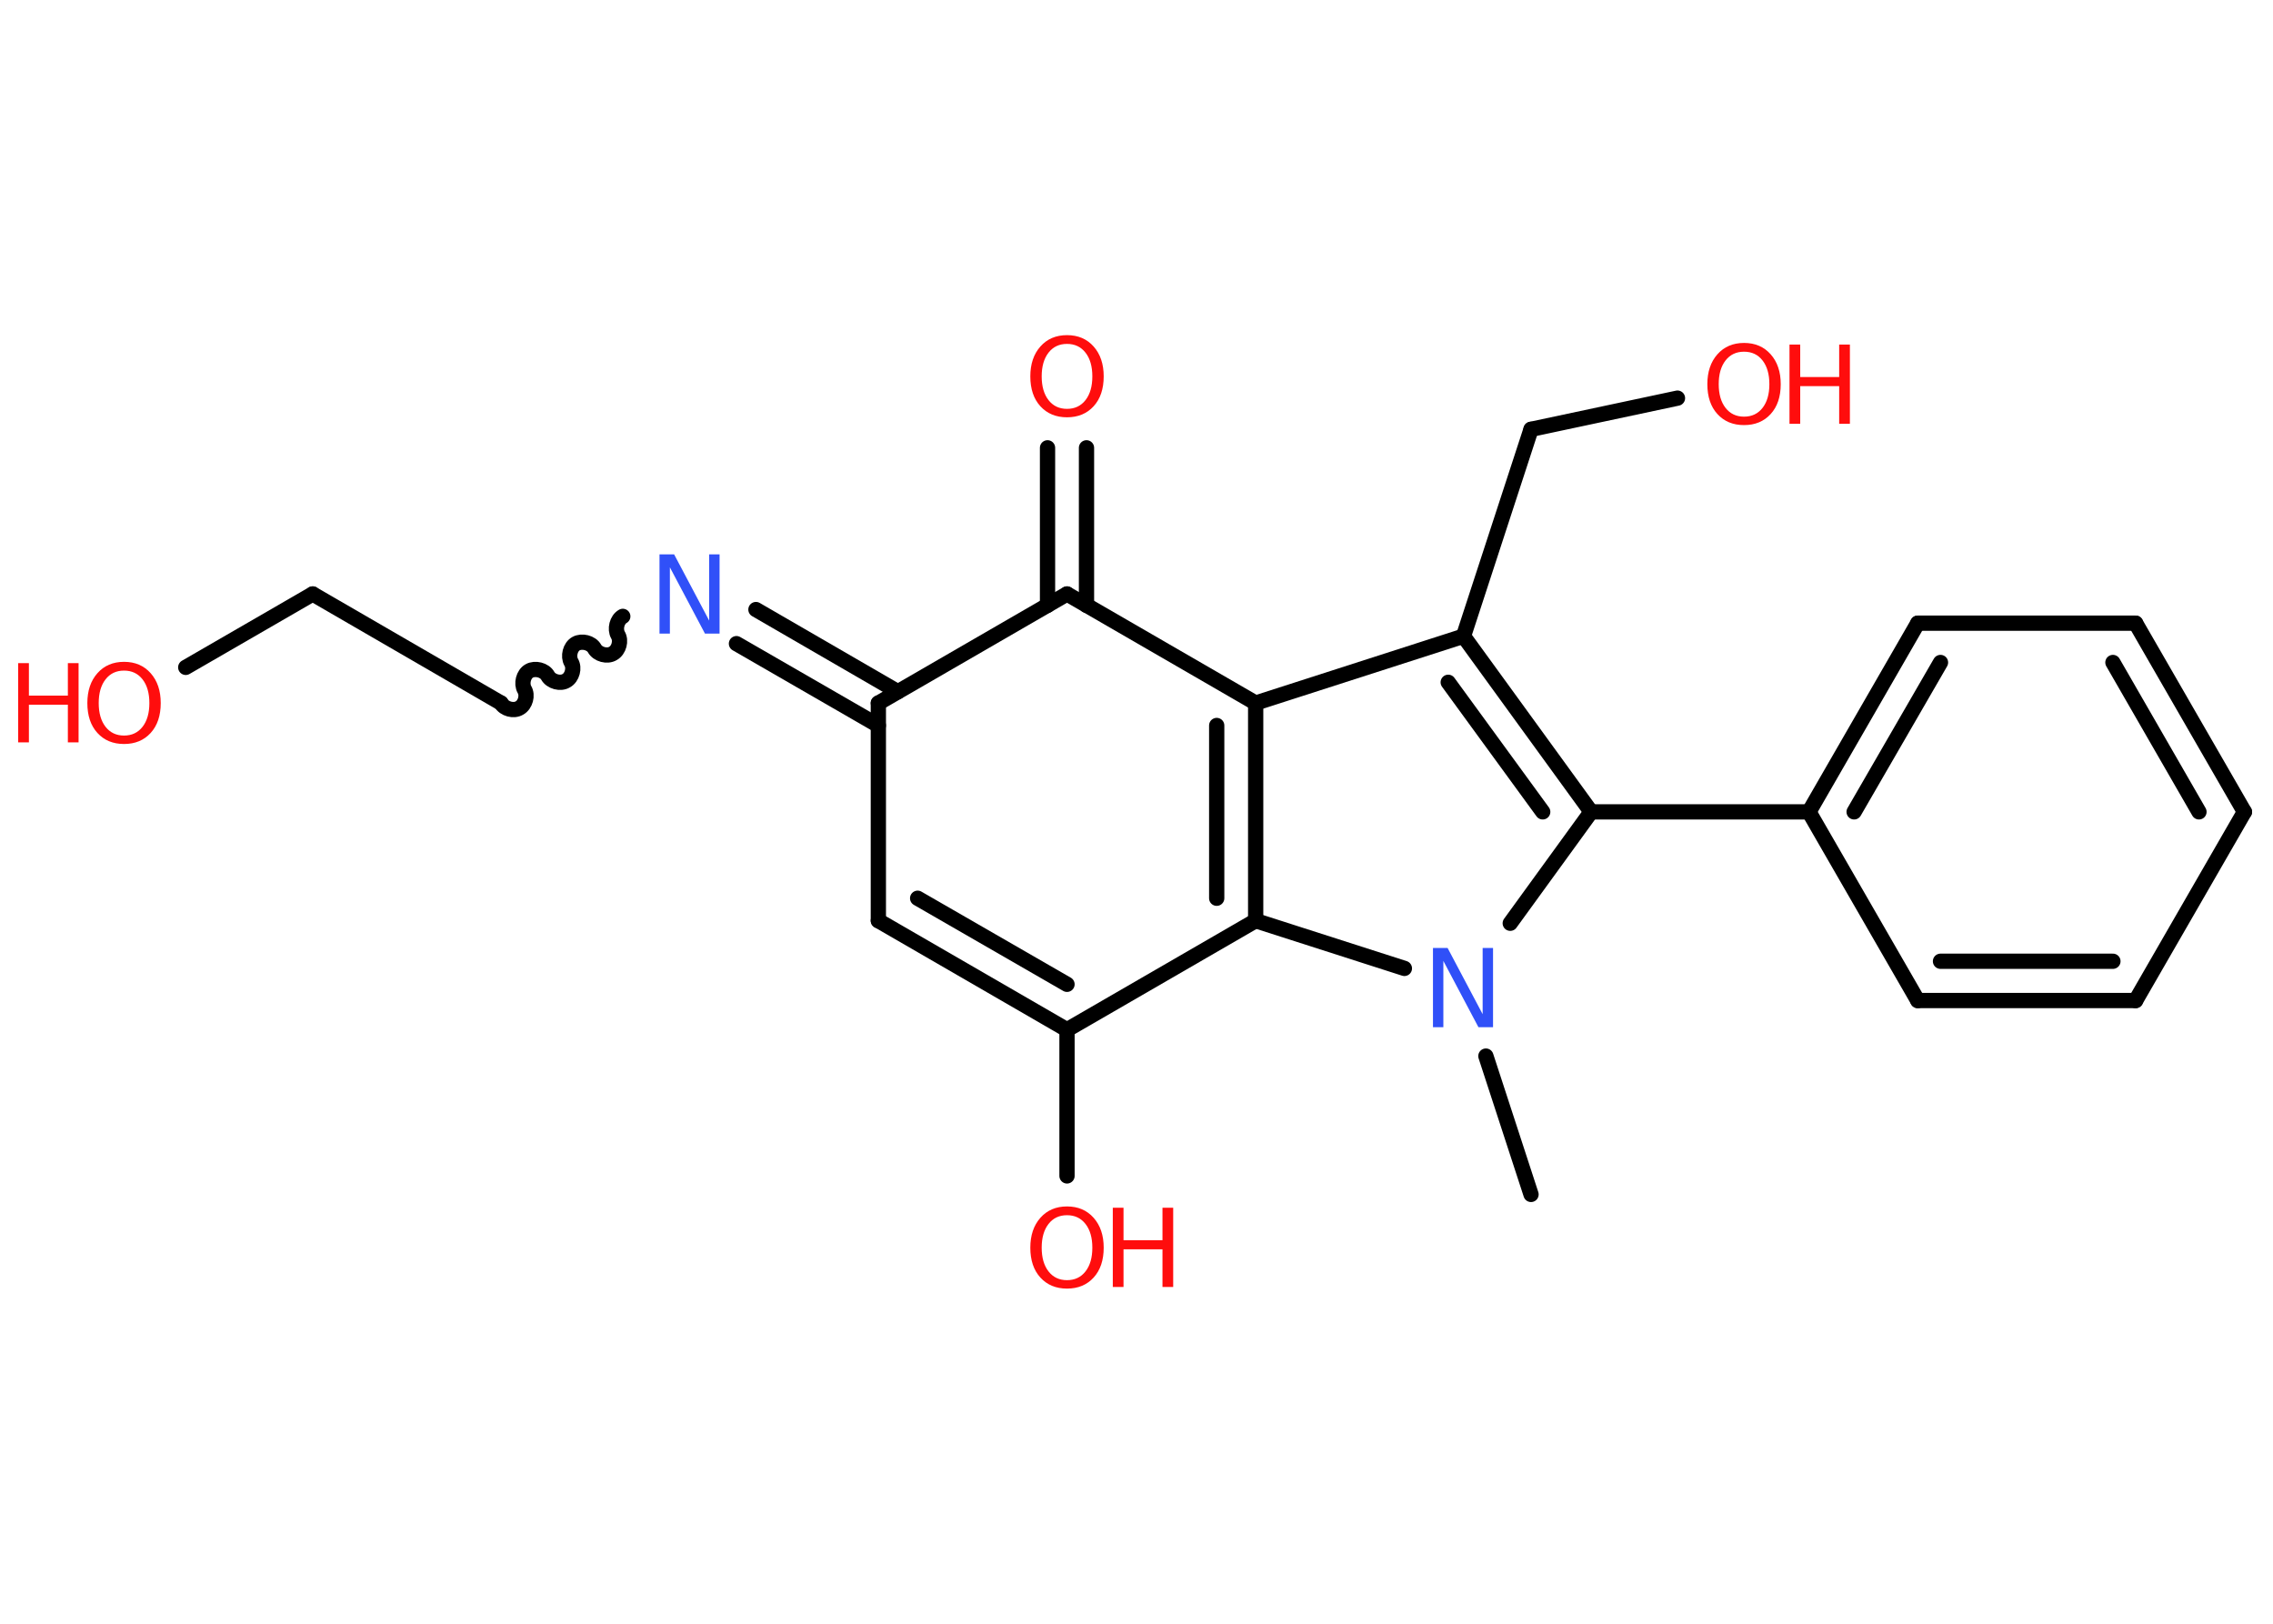 <?xml version='1.0' encoding='UTF-8'?>
<!DOCTYPE svg PUBLIC "-//W3C//DTD SVG 1.1//EN" "http://www.w3.org/Graphics/SVG/1.1/DTD/svg11.dtd">
<svg version='1.2' xmlns='http://www.w3.org/2000/svg' xmlns:xlink='http://www.w3.org/1999/xlink' width='70.0mm' height='50.0mm' viewBox='0 0 70.0 50.0'>
  <desc>Generated by the Chemistry Development Kit (http://github.com/cdk)</desc>
  <g stroke-linecap='round' stroke-linejoin='round' stroke='#000000' stroke-width='.47' fill='#FF0D0D'>
    <rect x='.0' y='.0' width='70.0' height='50.0' fill='#FFFFFF' stroke='none'/>
    <g id='mol1' class='mol'>
      <line id='mol1bnd1' class='bond' x1='47.15' y1='36.78' x2='45.76' y2='32.52'/>
      <line id='mol1bnd2' class='bond' x1='43.25' y1='29.82' x2='38.67' y2='28.35'/>
      <g id='mol1bnd3' class='bond'>
        <line x1='38.67' y1='28.35' x2='38.67' y2='21.65'/>
        <line x1='37.47' y1='27.66' x2='37.47' y2='22.34'/>
      </g>
      <line id='mol1bnd4' class='bond' x1='38.67' y1='21.65' x2='45.07' y2='19.59'/>
      <line id='mol1bnd5' class='bond' x1='45.07' y1='19.59' x2='47.15' y2='13.22'/>
      <line id='mol1bnd6' class='bond' x1='47.15' y1='13.22' x2='51.66' y2='12.26'/>
      <g id='mol1bnd7' class='bond'>
        <line x1='49.0' y1='25.0' x2='45.07' y2='19.59'/>
        <line x1='47.51' y1='25.0' x2='44.6' y2='21.01'/>
      </g>
      <line id='mol1bnd8' class='bond' x1='46.51' y1='28.43' x2='49.0' y2='25.0'/>
      <line id='mol1bnd9' class='bond' x1='49.0' y1='25.0' x2='55.71' y2='25.0'/>
      <g id='mol1bnd10' class='bond'>
        <line x1='59.06' y1='19.19' x2='55.71' y2='25.0'/>
        <line x1='59.76' y1='20.4' x2='57.1' y2='25.0'/>
      </g>
      <line id='mol1bnd11' class='bond' x1='59.06' y1='19.19' x2='65.77' y2='19.19'/>
      <g id='mol1bnd12' class='bond'>
        <line x1='69.12' y1='25.0' x2='65.77' y2='19.19'/>
        <line x1='67.72' y1='25.0' x2='65.07' y2='20.4'/>
      </g>
      <line id='mol1bnd13' class='bond' x1='69.12' y1='25.0' x2='65.77' y2='30.81'/>
      <g id='mol1bnd14' class='bond'>
        <line x1='59.06' y1='30.81' x2='65.77' y2='30.81'/>
        <line x1='59.76' y1='29.6' x2='65.07' y2='29.6'/>
      </g>
      <line id='mol1bnd15' class='bond' x1='55.71' y1='25.0' x2='59.06' y2='30.81'/>
      <line id='mol1bnd16' class='bond' x1='38.67' y1='21.65' x2='32.86' y2='18.29'/>
      <g id='mol1bnd17' class='bond'>
        <line x1='32.26' y1='18.64' x2='32.26' y2='13.79'/>
        <line x1='33.46' y1='18.64' x2='33.46' y2='13.79'/>
      </g>
      <line id='mol1bnd18' class='bond' x1='32.86' y1='18.29' x2='27.05' y2='21.65'/>
      <g id='mol1bnd19' class='bond'>
        <line x1='27.05' y1='22.34' x2='22.68' y2='19.82'/>
        <line x1='27.65' y1='21.3' x2='23.28' y2='18.77'/>
      </g>
      <path id='mol1bnd20' class='bond' d='M15.43 21.65c.1 .18 .39 .26 .57 .15c.18 -.1 .26 -.39 .15 -.57c-.1 -.18 -.03 -.47 .15 -.57c.18 -.1 .47 -.03 .57 .15c.1 .18 .39 .26 .57 .15c.18 -.1 .26 -.39 .15 -.57c-.1 -.18 -.03 -.47 .15 -.57c.18 -.1 .47 -.03 .57 .15c.1 .18 .39 .26 .57 .15c.18 -.1 .26 -.39 .15 -.57c-.1 -.18 -.03 -.47 .15 -.57' fill='none' stroke='#000000' stroke-width='.47'/>
      <line id='mol1bnd21' class='bond' x1='15.43' y1='21.65' x2='9.63' y2='18.29'/>
      <line id='mol1bnd22' class='bond' x1='9.63' y1='18.29' x2='5.72' y2='20.55'/>
      <line id='mol1bnd23' class='bond' x1='27.05' y1='21.65' x2='27.05' y2='28.35'/>
      <g id='mol1bnd24' class='bond'>
        <line x1='27.05' y1='28.35' x2='32.86' y2='31.71'/>
        <line x1='28.26' y1='27.66' x2='32.86' y2='30.31'/>
      </g>
      <line id='mol1bnd25' class='bond' x1='38.67' y1='28.35' x2='32.86' y2='31.71'/>
      <line id='mol1bnd26' class='bond' x1='32.86' y1='31.71' x2='32.86' y2='36.21'/>
      <path id='mol1atm2' class='atom' d='M44.14 29.19h.44l1.08 2.04v-2.04h.32v2.44h-.45l-1.08 -2.04v2.04h-.32v-2.44z' stroke='none' fill='#3050F8'/>
      <g id='mol1atm7' class='atom'>
        <path d='M53.71 10.83q-.36 .0 -.57 .27q-.21 .27 -.21 .73q.0 .46 .21 .73q.21 .27 .57 .27q.36 .0 .57 -.27q.21 -.27 .21 -.73q.0 -.46 -.21 -.73q-.21 -.27 -.57 -.27zM53.71 10.56q.51 .0 .82 .35q.31 .35 .31 .92q.0 .58 -.31 .92q-.31 .34 -.82 .34q-.51 .0 -.82 -.34q-.31 -.34 -.31 -.92q.0 -.57 .31 -.92q.31 -.35 .82 -.35z' stroke='none'/>
        <path d='M55.11 10.61h.33v1.0h1.2v-1.0h.33v2.44h-.33v-1.16h-1.2v1.16h-.33v-2.44z' stroke='none'/>
      </g>
      <path id='mol1atm16' class='atom' d='M32.86 10.59q-.36 .0 -.57 .27q-.21 .27 -.21 .73q.0 .46 .21 .73q.21 .27 .57 .27q.36 .0 .57 -.27q.21 -.27 .21 -.73q.0 -.46 -.21 -.73q-.21 -.27 -.57 -.27zM32.86 10.32q.51 .0 .82 .35q.31 .35 .31 .92q.0 .58 -.31 .92q-.31 .34 -.82 .34q-.51 .0 -.82 -.34q-.31 -.34 -.31 -.92q.0 -.57 .31 -.92q.31 -.35 .82 -.35z' stroke='none'/>
      <path id='mol1atm18' class='atom' d='M20.32 17.07h.44l1.08 2.04v-2.04h.32v2.44h-.45l-1.08 -2.04v2.04h-.32v-2.44z' stroke='none' fill='#3050F8'/>
      <g id='mol1atm21' class='atom'>
        <path d='M3.82 20.65q-.36 .0 -.57 .27q-.21 .27 -.21 .73q.0 .46 .21 .73q.21 .27 .57 .27q.36 .0 .57 -.27q.21 -.27 .21 -.73q.0 -.46 -.21 -.73q-.21 -.27 -.57 -.27zM3.82 20.38q.51 .0 .82 .35q.31 .35 .31 .92q.0 .58 -.31 .92q-.31 .34 -.82 .34q-.51 .0 -.82 -.34q-.31 -.34 -.31 -.92q.0 -.57 .31 -.92q.31 -.35 .82 -.35z' stroke='none'/>
        <path d='M.56 20.42h.33v1.0h1.2v-1.0h.33v2.44h-.33v-1.16h-1.2v1.16h-.33v-2.44z' stroke='none'/>
      </g>
      <g id='mol1atm24' class='atom'>
        <path d='M32.86 37.42q-.36 .0 -.57 .27q-.21 .27 -.21 .73q.0 .46 .21 .73q.21 .27 .57 .27q.36 .0 .57 -.27q.21 -.27 .21 -.73q.0 -.46 -.21 -.73q-.21 -.27 -.57 -.27zM32.86 37.15q.51 .0 .82 .35q.31 .35 .31 .92q.0 .58 -.31 .92q-.31 .34 -.82 .34q-.51 .0 -.82 -.34q-.31 -.34 -.31 -.92q.0 -.57 .31 -.92q.31 -.35 .82 -.35z' stroke='none'/>
        <path d='M34.27 37.19h.33v1.0h1.2v-1.0h.33v2.44h-.33v-1.16h-1.2v1.16h-.33v-2.44z' stroke='none'/>
      </g>
    </g>
  </g>
</svg>
